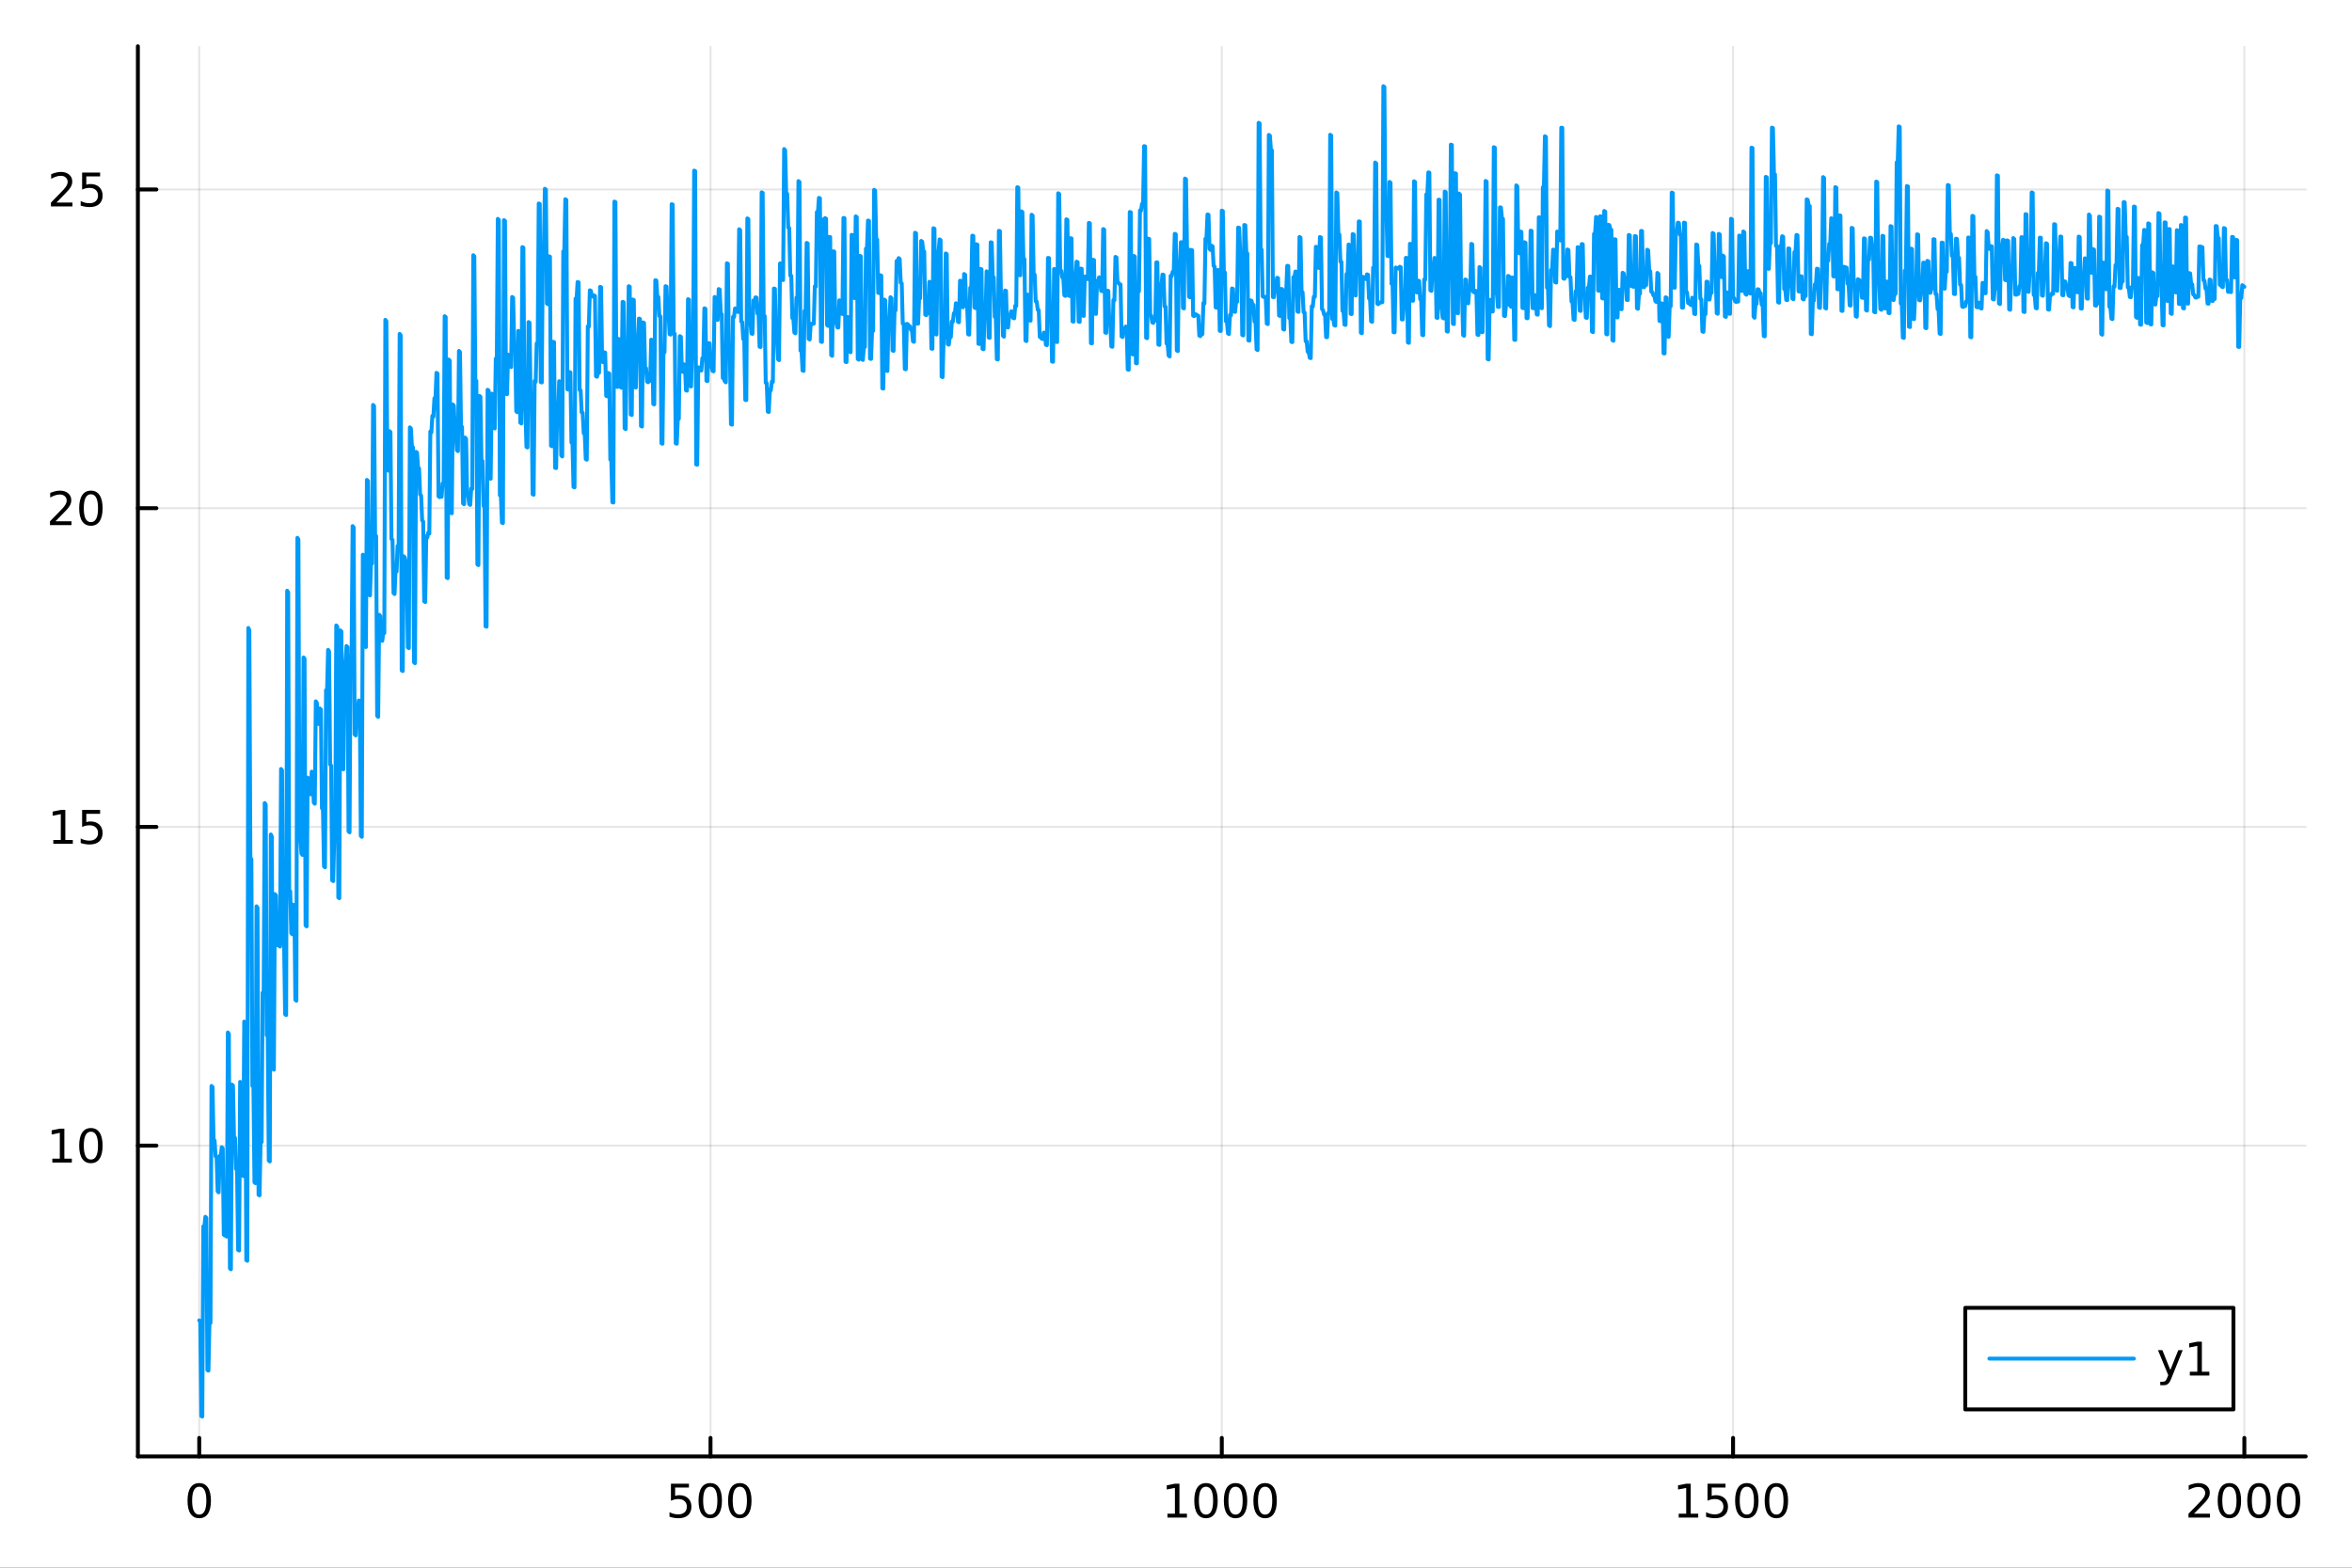 <?xml version="1.0" encoding="utf-8"?>
<svg xmlns="http://www.w3.org/2000/svg" xmlns:xlink="http://www.w3.org/1999/xlink" width="600" height="400" viewBox="0 0 2400 1600">
<rect x="0" y="0" width="2400" height="1600" fill="#333333" stroke="none"/>
<defs>
  <clipPath id="clip920">
    <rect x="0" y="0" width="2400" height="1600"/>
  </clipPath>
</defs>
<path clip-path="url(#clip920)" d="M0 1600 L2400 1600 L2400 0 L0 0  Z" fill="#ffffff" fill-rule="evenodd" fill-opacity="1"/>
<defs>
  <clipPath id="clip921">
    <rect x="480" y="0" width="1681" height="1600"/>
  </clipPath>
</defs>
<path clip-path="url(#clip920)" d="M140.696 1486.45 L2352.76 1486.45 L2352.76 47.244 L140.696 47.244  Z" fill="#ffffff" fill-rule="evenodd" fill-opacity="1"/>
<defs>
  <clipPath id="clip922">
    <rect x="140" y="47" width="2213" height="1440"/>
  </clipPath>
</defs>
<polyline clip-path="url(#clip922)" style="stroke:#000000; stroke-linecap:round; stroke-linejoin:round; stroke-width:2; stroke-opacity:0.1; fill:none" points="203.301,1486.45 203.301,47.244 "/>
<polyline clip-path="url(#clip922)" style="stroke:#000000; stroke-linecap:round; stroke-linejoin:round; stroke-width:2; stroke-opacity:0.1; fill:none" points="725.013,1486.45 725.013,47.244 "/>
<polyline clip-path="url(#clip922)" style="stroke:#000000; stroke-linecap:round; stroke-linejoin:round; stroke-width:2; stroke-opacity:0.1; fill:none" points="1246.73,1486.45 1246.73,47.244 "/>
<polyline clip-path="url(#clip922)" style="stroke:#000000; stroke-linecap:round; stroke-linejoin:round; stroke-width:2; stroke-opacity:0.1; fill:none" points="1768.44,1486.45 1768.44,47.244 "/>
<polyline clip-path="url(#clip922)" style="stroke:#000000; stroke-linecap:round; stroke-linejoin:round; stroke-width:2; stroke-opacity:0.1; fill:none" points="2290.15,1486.45 2290.15,47.244 "/>
<polyline clip-path="url(#clip920)" style="stroke:#000000; stroke-linecap:round; stroke-linejoin:round; stroke-width:4; stroke-opacity:1; fill:none" points="140.696,1486.45 2352.76,1486.45 "/>
<polyline clip-path="url(#clip920)" style="stroke:#000000; stroke-linecap:round; stroke-linejoin:round; stroke-width:4; stroke-opacity:1; fill:none" points="203.301,1486.45 203.301,1467.55 "/>
<polyline clip-path="url(#clip920)" style="stroke:#000000; stroke-linecap:round; stroke-linejoin:round; stroke-width:4; stroke-opacity:1; fill:none" points="725.013,1486.45 725.013,1467.55 "/>
<polyline clip-path="url(#clip920)" style="stroke:#000000; stroke-linecap:round; stroke-linejoin:round; stroke-width:4; stroke-opacity:1; fill:none" points="1246.73,1486.45 1246.73,1467.55 "/>
<polyline clip-path="url(#clip920)" style="stroke:#000000; stroke-linecap:round; stroke-linejoin:round; stroke-width:4; stroke-opacity:1; fill:none" points="1768.44,1486.45 1768.44,1467.55 "/>
<polyline clip-path="url(#clip920)" style="stroke:#000000; stroke-linecap:round; stroke-linejoin:round; stroke-width:4; stroke-opacity:1; fill:none" points="2290.15,1486.45 2290.15,1467.55 "/>
<path clip-path="url(#clip920)" d="M203.301 1517.37 Q199.69 1517.37 197.861 1520.93 Q196.056 1524.47 196.056 1531.6 Q196.056 1538.71 197.861 1542.27 Q199.69 1545.82 203.301 1545.82 Q206.935 1545.82 208.741 1542.27 Q210.57 1538.71 210.57 1531.6 Q210.57 1524.47 208.741 1520.93 Q206.935 1517.37 203.301 1517.37 M203.301 1513.66 Q209.111 1513.66 212.167 1518.27 Q215.245 1522.85 215.245 1531.6 Q215.245 1540.33 212.167 1544.94 Q209.111 1549.52 203.301 1549.52 Q197.491 1549.52 194.412 1544.94 Q191.357 1540.33 191.357 1531.6 Q191.357 1522.85 194.412 1518.27 Q197.491 1513.66 203.301 1513.66 Z" fill="#000000" fill-rule="nonzero" fill-opacity="1" /><path clip-path="url(#clip920)" d="M684.632 1514.29 L702.988 1514.29 L702.988 1518.22 L688.914 1518.22 L688.914 1526.7 Q689.933 1526.35 690.951 1526.19 Q691.97 1526 692.988 1526 Q698.775 1526 702.155 1529.17 Q705.534 1532.34 705.534 1537.76 Q705.534 1543.34 702.062 1546.44 Q698.59 1549.52 692.27 1549.52 Q690.095 1549.52 687.826 1549.15 Q685.581 1548.78 683.173 1548.04 L683.173 1543.34 Q685.257 1544.47 687.479 1545.03 Q689.701 1545.58 692.178 1545.58 Q696.183 1545.58 698.52 1543.48 Q700.858 1541.37 700.858 1537.76 Q700.858 1534.15 698.52 1532.04 Q696.183 1529.94 692.178 1529.94 Q690.303 1529.94 688.428 1530.35 Q686.576 1530.77 684.632 1531.65 L684.632 1514.29 Z" fill="#000000" fill-rule="nonzero" fill-opacity="1" /><path clip-path="url(#clip920)" d="M724.747 1517.37 Q721.136 1517.37 719.307 1520.93 Q717.502 1524.47 717.502 1531.6 Q717.502 1538.71 719.307 1542.27 Q721.136 1545.82 724.747 1545.82 Q728.381 1545.82 730.187 1542.27 Q732.016 1538.71 732.016 1531.6 Q732.016 1524.47 730.187 1520.93 Q728.381 1517.37 724.747 1517.37 M724.747 1513.66 Q730.557 1513.66 733.613 1518.27 Q736.692 1522.85 736.692 1531.6 Q736.692 1540.33 733.613 1544.94 Q730.557 1549.52 724.747 1549.52 Q718.937 1549.52 715.858 1544.94 Q712.803 1540.33 712.803 1531.6 Q712.803 1522.85 715.858 1518.27 Q718.937 1513.66 724.747 1513.66 Z" fill="#000000" fill-rule="nonzero" fill-opacity="1" /><path clip-path="url(#clip920)" d="M754.909 1517.37 Q751.298 1517.37 749.469 1520.93 Q747.664 1524.47 747.664 1531.6 Q747.664 1538.71 749.469 1542.27 Q751.298 1545.82 754.909 1545.82 Q758.543 1545.82 760.349 1542.27 Q762.178 1538.71 762.178 1531.6 Q762.178 1524.47 760.349 1520.93 Q758.543 1517.37 754.909 1517.37 M754.909 1513.66 Q760.719 1513.66 763.775 1518.27 Q766.853 1522.85 766.853 1531.6 Q766.853 1540.33 763.775 1544.94 Q760.719 1549.52 754.909 1549.52 Q749.099 1549.52 746.02 1544.94 Q742.965 1540.33 742.965 1531.6 Q742.965 1522.85 746.02 1518.27 Q749.099 1513.66 754.909 1513.66 Z" fill="#000000" fill-rule="nonzero" fill-opacity="1" /><path clip-path="url(#clip920)" d="M1191.25 1544.91 L1198.89 1544.91 L1198.89 1518.55 L1190.58 1520.21 L1190.58 1515.95 L1198.84 1514.29 L1203.52 1514.29 L1203.52 1544.91 L1211.16 1544.91 L1211.16 1548.85 L1191.25 1548.85 L1191.25 1544.91 Z" fill="#000000" fill-rule="nonzero" fill-opacity="1" /><path clip-path="url(#clip920)" d="M1230.6 1517.37 Q1226.99 1517.37 1225.16 1520.93 Q1223.36 1524.47 1223.36 1531.6 Q1223.36 1538.71 1225.16 1542.27 Q1226.99 1545.82 1230.6 1545.82 Q1234.24 1545.82 1236.04 1542.27 Q1237.87 1538.71 1237.87 1531.6 Q1237.87 1524.47 1236.04 1520.93 Q1234.24 1517.37 1230.6 1517.37 M1230.6 1513.66 Q1236.41 1513.66 1239.47 1518.27 Q1242.55 1522.85 1242.55 1531.6 Q1242.55 1540.33 1239.47 1544.94 Q1236.41 1549.52 1230.6 1549.52 Q1224.79 1549.52 1221.71 1544.94 Q1218.66 1540.33 1218.66 1531.6 Q1218.66 1522.85 1221.71 1518.27 Q1224.79 1513.66 1230.6 1513.66 Z" fill="#000000" fill-rule="nonzero" fill-opacity="1" /><path clip-path="url(#clip920)" d="M1260.77 1517.37 Q1257.15 1517.37 1255.33 1520.93 Q1253.52 1524.47 1253.52 1531.6 Q1253.52 1538.71 1255.33 1542.27 Q1257.15 1545.82 1260.77 1545.82 Q1264.4 1545.82 1266.2 1542.27 Q1268.03 1538.71 1268.03 1531.6 Q1268.03 1524.47 1266.2 1520.93 Q1264.4 1517.37 1260.77 1517.37 M1260.77 1513.66 Q1266.58 1513.66 1269.63 1518.27 Q1272.71 1522.85 1272.71 1531.6 Q1272.71 1540.33 1269.63 1544.94 Q1266.58 1549.52 1260.77 1549.52 Q1254.95 1549.52 1251.88 1544.94 Q1248.82 1540.33 1248.82 1531.6 Q1248.82 1522.85 1251.88 1518.27 Q1254.95 1513.66 1260.77 1513.66 Z" fill="#000000" fill-rule="nonzero" fill-opacity="1" /><path clip-path="url(#clip920)" d="M1290.93 1517.37 Q1287.32 1517.37 1285.49 1520.93 Q1283.68 1524.47 1283.68 1531.6 Q1283.68 1538.71 1285.49 1542.27 Q1287.32 1545.82 1290.93 1545.82 Q1294.56 1545.82 1296.37 1542.27 Q1298.2 1538.71 1298.2 1531.6 Q1298.2 1524.47 1296.37 1520.93 Q1294.56 1517.37 1290.93 1517.37 M1290.93 1513.66 Q1296.74 1513.66 1299.79 1518.27 Q1302.87 1522.85 1302.87 1531.6 Q1302.87 1540.33 1299.79 1544.94 Q1296.74 1549.52 1290.93 1549.52 Q1285.12 1549.52 1282.04 1544.94 Q1278.98 1540.33 1278.98 1531.6 Q1278.98 1522.85 1282.04 1518.27 Q1285.12 1513.66 1290.93 1513.66 Z" fill="#000000" fill-rule="nonzero" fill-opacity="1" /><path clip-path="url(#clip920)" d="M1712.96 1544.91 L1720.6 1544.91 L1720.6 1518.55 L1712.29 1520.21 L1712.29 1515.95 L1720.56 1514.29 L1725.23 1514.29 L1725.23 1544.91 L1732.87 1544.91 L1732.87 1548.85 L1712.96 1548.85 L1712.96 1544.91 Z" fill="#000000" fill-rule="nonzero" fill-opacity="1" /><path clip-path="url(#clip920)" d="M1742.36 1514.29 L1760.72 1514.29 L1760.72 1518.22 L1746.64 1518.22 L1746.64 1526.7 Q1747.66 1526.35 1748.68 1526.19 Q1749.7 1526 1750.72 1526 Q1756.51 1526 1759.88 1529.17 Q1763.26 1532.34 1763.26 1537.76 Q1763.26 1543.34 1759.79 1546.44 Q1756.32 1549.52 1750 1549.52 Q1747.82 1549.52 1745.56 1549.15 Q1743.31 1548.78 1740.9 1548.04 L1740.9 1543.34 Q1742.99 1544.47 1745.21 1545.03 Q1747.43 1545.58 1749.91 1545.58 Q1753.91 1545.58 1756.25 1543.48 Q1758.59 1541.37 1758.59 1537.76 Q1758.59 1534.15 1756.25 1532.04 Q1753.91 1529.94 1749.91 1529.94 Q1748.03 1529.94 1746.16 1530.35 Q1744.31 1530.77 1742.36 1531.65 L1742.36 1514.29 Z" fill="#000000" fill-rule="nonzero" fill-opacity="1" /><path clip-path="url(#clip920)" d="M1782.48 1517.37 Q1778.87 1517.37 1777.04 1520.93 Q1775.23 1524.47 1775.23 1531.6 Q1775.23 1538.71 1777.04 1542.27 Q1778.87 1545.82 1782.48 1545.82 Q1786.11 1545.82 1787.92 1542.27 Q1789.75 1538.71 1789.75 1531.6 Q1789.75 1524.47 1787.92 1520.93 Q1786.11 1517.37 1782.48 1517.37 M1782.48 1513.66 Q1788.29 1513.66 1791.34 1518.27 Q1794.42 1522.85 1794.42 1531.6 Q1794.42 1540.33 1791.34 1544.94 Q1788.29 1549.52 1782.48 1549.52 Q1776.67 1549.52 1773.59 1544.94 Q1770.53 1540.33 1770.53 1531.6 Q1770.53 1522.85 1773.59 1518.27 Q1776.67 1513.66 1782.48 1513.66 Z" fill="#000000" fill-rule="nonzero" fill-opacity="1" /><path clip-path="url(#clip920)" d="M1812.64 1517.37 Q1809.03 1517.37 1807.2 1520.93 Q1805.39 1524.47 1805.39 1531.6 Q1805.39 1538.71 1807.2 1542.27 Q1809.03 1545.82 1812.64 1545.82 Q1816.27 1545.82 1818.08 1542.27 Q1819.91 1538.71 1819.91 1531.6 Q1819.91 1524.47 1818.08 1520.93 Q1816.27 1517.37 1812.64 1517.37 M1812.64 1513.66 Q1818.45 1513.66 1821.5 1518.27 Q1824.58 1522.85 1824.58 1531.6 Q1824.58 1540.33 1821.5 1544.94 Q1818.45 1549.52 1812.64 1549.52 Q1806.83 1549.52 1803.75 1544.94 Q1800.69 1540.33 1800.69 1531.6 Q1800.69 1522.85 1803.75 1518.27 Q1806.83 1513.66 1812.64 1513.66 Z" fill="#000000" fill-rule="nonzero" fill-opacity="1" /><path clip-path="url(#clip920)" d="M2238.76 1544.91 L2255.08 1544.91 L2255.08 1548.85 L2233.14 1548.85 L2233.14 1544.91 Q2235.8 1542.16 2240.38 1537.53 Q2244.99 1532.88 2246.17 1531.53 Q2248.41 1529.01 2249.29 1527.27 Q2250.2 1525.51 2250.2 1523.82 Q2250.2 1521.07 2248.25 1519.33 Q2246.33 1517.6 2243.23 1517.6 Q2241.03 1517.6 2238.58 1518.36 Q2236.15 1519.13 2233.37 1520.68 L2233.37 1515.95 Q2236.19 1514.82 2238.65 1514.24 Q2241.1 1513.66 2243.14 1513.66 Q2248.51 1513.66 2251.7 1516.35 Q2254.9 1519.03 2254.9 1523.52 Q2254.9 1525.65 2254.09 1527.57 Q2253.3 1529.47 2251.19 1532.07 Q2250.61 1532.74 2247.51 1535.95 Q2244.41 1539.15 2238.76 1544.91 Z" fill="#000000" fill-rule="nonzero" fill-opacity="1" /><path clip-path="url(#clip920)" d="M2274.9 1517.37 Q2271.28 1517.37 2269.46 1520.93 Q2267.65 1524.47 2267.65 1531.6 Q2267.65 1538.71 2269.46 1542.27 Q2271.28 1545.82 2274.9 1545.82 Q2278.53 1545.82 2280.34 1542.27 Q2282.16 1538.71 2282.16 1531.6 Q2282.16 1524.47 2280.34 1520.93 Q2278.53 1517.37 2274.9 1517.37 M2274.9 1513.66 Q2280.71 1513.66 2283.76 1518.27 Q2286.84 1522.85 2286.84 1531.6 Q2286.84 1540.33 2283.76 1544.94 Q2280.71 1549.52 2274.9 1549.52 Q2269.09 1549.52 2266.01 1544.94 Q2262.95 1540.33 2262.95 1531.6 Q2262.95 1522.85 2266.01 1518.27 Q2269.09 1513.66 2274.9 1513.66 Z" fill="#000000" fill-rule="nonzero" fill-opacity="1" /><path clip-path="url(#clip920)" d="M2305.06 1517.37 Q2301.45 1517.37 2299.62 1520.93 Q2297.81 1524.47 2297.81 1531.6 Q2297.81 1538.71 2299.62 1542.27 Q2301.45 1545.82 2305.06 1545.82 Q2308.69 1545.82 2310.5 1542.27 Q2312.33 1538.71 2312.33 1531.6 Q2312.33 1524.47 2310.5 1520.93 Q2308.69 1517.37 2305.06 1517.37 M2305.06 1513.66 Q2310.87 1513.66 2313.92 1518.27 Q2317 1522.85 2317 1531.6 Q2317 1540.33 2313.92 1544.94 Q2310.87 1549.52 2305.06 1549.52 Q2299.25 1549.52 2296.17 1544.94 Q2293.11 1540.33 2293.11 1531.6 Q2293.11 1522.85 2296.17 1518.27 Q2299.25 1513.66 2305.06 1513.66 Z" fill="#000000" fill-rule="nonzero" fill-opacity="1" /><path clip-path="url(#clip920)" d="M2335.22 1517.37 Q2331.61 1517.37 2329.78 1520.93 Q2327.97 1524.47 2327.97 1531.6 Q2327.97 1538.71 2329.78 1542.27 Q2331.61 1545.82 2335.22 1545.82 Q2338.85 1545.82 2340.66 1542.27 Q2342.49 1538.71 2342.49 1531.6 Q2342.49 1524.47 2340.66 1520.93 Q2338.85 1517.37 2335.22 1517.37 M2335.22 1513.66 Q2341.03 1513.66 2344.09 1518.27 Q2347.16 1522.85 2347.16 1531.6 Q2347.16 1540.33 2344.09 1544.94 Q2341.03 1549.52 2335.22 1549.52 Q2329.41 1549.52 2326.33 1544.94 Q2323.28 1540.33 2323.28 1531.6 Q2323.28 1522.85 2326.33 1518.27 Q2329.41 1513.66 2335.22 1513.66 Z" fill="#000000" fill-rule="nonzero" fill-opacity="1" /><polyline clip-path="url(#clip922)" style="stroke:#000000; stroke-linecap:round; stroke-linejoin:round; stroke-width:2; stroke-opacity:0.1; fill:none" points="140.696,1169.21 2352.76,1169.21 "/>
<polyline clip-path="url(#clip922)" style="stroke:#000000; stroke-linecap:round; stroke-linejoin:round; stroke-width:2; stroke-opacity:0.1; fill:none" points="140.696,843.933 2352.76,843.933 "/>
<polyline clip-path="url(#clip922)" style="stroke:#000000; stroke-linecap:round; stroke-linejoin:round; stroke-width:2; stroke-opacity:0.1; fill:none" points="140.696,518.66 2352.76,518.66 "/>
<polyline clip-path="url(#clip922)" style="stroke:#000000; stroke-linecap:round; stroke-linejoin:round; stroke-width:2; stroke-opacity:0.1; fill:none" points="140.696,193.387 2352.76,193.387 "/>
<polyline clip-path="url(#clip920)" style="stroke:#000000; stroke-linecap:round; stroke-linejoin:round; stroke-width:4; stroke-opacity:1; fill:none" points="140.696,1486.45 140.696,47.244 "/>
<polyline clip-path="url(#clip920)" style="stroke:#000000; stroke-linecap:round; stroke-linejoin:round; stroke-width:4; stroke-opacity:1; fill:none" points="140.696,1169.21 159.593,1169.21 "/>
<polyline clip-path="url(#clip920)" style="stroke:#000000; stroke-linecap:round; stroke-linejoin:round; stroke-width:4; stroke-opacity:1; fill:none" points="140.696,843.933 159.593,843.933 "/>
<polyline clip-path="url(#clip920)" style="stroke:#000000; stroke-linecap:round; stroke-linejoin:round; stroke-width:4; stroke-opacity:1; fill:none" points="140.696,518.66 159.593,518.66 "/>
<polyline clip-path="url(#clip920)" style="stroke:#000000; stroke-linecap:round; stroke-linejoin:round; stroke-width:4; stroke-opacity:1; fill:none" points="140.696,193.387 159.593,193.387 "/>
<path clip-path="url(#clip920)" d="M53.4 1182.55 L61.038 1182.55 L61.038 1156.18 L52.728 1157.85 L52.728 1153.59 L60.992 1151.93 L65.668 1151.93 L65.668 1182.55 L73.307 1182.55 L73.307 1186.49 L53.4 1186.49 L53.4 1182.55 Z" fill="#000000" fill-rule="nonzero" fill-opacity="1" /><path clip-path="url(#clip920)" d="M92.751 1155 Q89.14 1155 87.311 1158.57 Q85.506 1162.11 85.506 1169.24 Q85.506 1176.35 87.311 1179.91 Q89.14 1183.45 92.751 1183.45 Q96.385 1183.45 98.191 1179.91 Q100.02 1176.35 100.02 1169.24 Q100.02 1162.11 98.191 1158.57 Q96.385 1155 92.751 1155 M92.751 1151.3 Q98.561 1151.3 101.617 1155.91 Q104.696 1160.49 104.696 1169.24 Q104.696 1177.97 101.617 1182.57 Q98.561 1187.16 92.751 1187.16 Q86.941 1187.16 83.862 1182.57 Q80.807 1177.97 80.807 1169.24 Q80.807 1160.49 83.862 1155.91 Q86.941 1151.3 92.751 1151.3 Z" fill="#000000" fill-rule="nonzero" fill-opacity="1" /><path clip-path="url(#clip920)" d="M54.395 857.278 L62.034 857.278 L62.034 830.912 L53.724 832.579 L53.724 828.32 L61.987 826.653 L66.663 826.653 L66.663 857.278 L74.302 857.278 L74.302 861.213 L54.395 861.213 L54.395 857.278 Z" fill="#000000" fill-rule="nonzero" fill-opacity="1" /><path clip-path="url(#clip920)" d="M83.793 826.653 L102.149 826.653 L102.149 830.588 L88.075 830.588 L88.075 839.06 Q89.094 838.713 90.112 838.551 Q91.131 838.366 92.149 838.366 Q97.936 838.366 101.316 841.537 Q104.696 844.708 104.696 850.125 Q104.696 855.704 101.223 858.806 Q97.751 861.884 91.432 861.884 Q89.256 861.884 86.987 861.514 Q84.742 861.143 82.335 860.403 L82.335 855.704 Q84.418 856.838 86.64 857.394 Q88.862 857.949 91.339 857.949 Q95.344 857.949 97.682 855.843 Q100.02 853.736 100.02 850.125 Q100.02 846.514 97.682 844.407 Q95.344 842.301 91.339 842.301 Q89.464 842.301 87.589 842.718 Q85.737 843.134 83.793 844.014 L83.793 826.653 Z" fill="#000000" fill-rule="nonzero" fill-opacity="1" /><path clip-path="url(#clip920)" d="M56.617 532.005 L72.936 532.005 L72.936 535.94 L50.992 535.94 L50.992 532.005 Q53.654 529.25 58.237 524.621 Q62.844 519.968 64.025 518.625 Q66.27 516.102 67.149 514.366 Q68.052 512.607 68.052 510.917 Q68.052 508.162 66.108 506.426 Q64.186 504.69 61.085 504.69 Q58.886 504.69 56.432 505.454 Q54.001 506.218 51.224 507.769 L51.224 503.047 Q54.048 501.913 56.501 501.334 Q58.955 500.755 60.992 500.755 Q66.362 500.755 69.557 503.44 Q72.751 506.125 72.751 510.616 Q72.751 512.746 71.941 514.667 Q71.154 516.565 69.048 519.158 Q68.469 519.829 65.367 523.047 Q62.265 526.241 56.617 532.005 Z" fill="#000000" fill-rule="nonzero" fill-opacity="1" /><path clip-path="url(#clip920)" d="M92.751 504.459 Q89.14 504.459 87.311 508.024 Q85.506 511.565 85.506 518.695 Q85.506 525.801 87.311 529.366 Q89.14 532.908 92.751 532.908 Q96.385 532.908 98.191 529.366 Q100.02 525.801 100.02 518.695 Q100.02 511.565 98.191 508.024 Q96.385 504.459 92.751 504.459 M92.751 500.755 Q98.561 500.755 101.617 505.362 Q104.696 509.945 104.696 518.695 Q104.696 527.422 101.617 532.028 Q98.561 536.611 92.751 536.611 Q86.941 536.611 83.862 532.028 Q80.807 527.422 80.807 518.695 Q80.807 509.945 83.862 505.362 Q86.941 500.755 92.751 500.755 Z" fill="#000000" fill-rule="nonzero" fill-opacity="1" /><path clip-path="url(#clip920)" d="M57.612 206.732 L73.932 206.732 L73.932 210.667 L51.987 210.667 L51.987 206.732 Q54.65 203.978 59.233 199.348 Q63.839 194.695 65.02 193.353 Q67.265 190.829 68.145 189.093 Q69.048 187.334 69.048 185.644 Q69.048 182.89 67.103 181.154 Q65.182 179.417 62.08 179.417 Q59.881 179.417 57.427 180.181 Q54.997 180.945 52.219 182.496 L52.219 177.774 Q55.043 176.64 57.497 176.061 Q59.95 175.482 61.987 175.482 Q67.358 175.482 70.552 178.168 Q73.747 180.853 73.747 185.343 Q73.747 187.473 72.936 189.394 Q72.149 191.292 70.043 193.885 Q69.464 194.556 66.362 197.774 Q63.261 200.968 57.612 206.732 Z" fill="#000000" fill-rule="nonzero" fill-opacity="1" /><path clip-path="url(#clip920)" d="M83.793 176.107 L102.149 176.107 L102.149 180.042 L88.075 180.042 L88.075 188.515 Q89.094 188.167 90.112 188.005 Q91.131 187.82 92.149 187.82 Q97.936 187.82 101.316 190.992 Q104.696 194.163 104.696 199.579 Q104.696 205.158 101.223 208.26 Q97.751 211.339 91.432 211.339 Q89.256 211.339 86.987 210.968 Q84.742 210.598 82.335 209.857 L82.335 205.158 Q84.418 206.292 86.64 206.848 Q88.862 207.403 91.339 207.403 Q95.344 207.403 97.682 205.297 Q100.02 203.191 100.02 199.579 Q100.02 195.968 97.682 193.862 Q95.344 191.755 91.339 191.755 Q89.464 191.755 87.589 192.172 Q85.737 192.589 83.793 193.468 L83.793 176.107 Z" fill="#000000" fill-rule="nonzero" fill-opacity="1" /><polyline clip-path="url(#clip922)" style="stroke:#009af9; stroke-linecap:round; stroke-linejoin:round; stroke-width:4; stroke-opacity:1; fill:none" points="203.301,1347.63 204.344,1348.19 205.388,1445.22 206.431,1445.72 207.475,1251.57 208.518,1252.66 209.562,1241.89 210.605,1243 211.648,1398.37 212.692,1398.85 213.735,1349.48 214.779,1350.29 215.822,1108.36 216.866,1109.48 217.909,1162.97 218.952,1164.02 219.996,1180.09 221.039,1181.07 222.083,1215.8 223.126,1216.9 224.17,1179.66 225.213,1180.88 226.256,1170.85 227.3,1171.94 228.343,1260.13 229.387,1260.93 230.43,1261.23 231.473,1262.09 232.517,1053.76 233.56,1055.29 234.604,1294.53 235.647,1295.43 236.691,1106.97 237.734,1107.99 238.777,1160.32 239.821,1161.44 240.864,1193.04 241.908,1193.8 242.951,1275.7 243.995,1276.28 245.038,1104.2 246.081,1105.47 247.125,1199.36 248.168,1200.32 249.212,1042.65 250.255,1043.63 251.299,1286.11 252.342,1286.79 253.385,640.916 254.429,643.019 255.472,875.111 256.516,876.997 257.559,1108.31 258.603,1109.2 259.646,1206.63 260.689,1207.6 261.733,925.025 262.776,926.399 263.82,1219.38 264.863,1219.98 265.907,1164.83 266.95,1165.63 267.993,1013.14 269.037,1014.38 270.08,819.609 271.124,821.129 272.167,1056.54 273.21,1057.4 274.254,1184.45 275.297,1185.37 276.341,851.677 277.384,853.862 278.428,1090.47 279.471,1091.7 280.514,912.587 281.558,913.86 282.601,963.78 283.645,964.938 284.688,965.176 285.732,966.111 286.775,784.838 287.818,786.248 288.862,962.781 289.905,963.812 290.949,1035.2 291.992,1035.95 293.036,602.91 294.079,604.765 295.122,908.472 296.166,909.697 297.209,952.368 298.253,953.448 299.296,923.313 300.34,924.524 301.383,1020.33 302.426,1021.31 303.47,548.926 304.513,550.534 305.557,854.141 306.6,855.722 307.643,871.231 308.687,872.55 309.73,671.001 310.774,672.395 311.817,944.472 312.861,945.48 313.904,793.688 314.947,795.144 315.991,809.418 317.034,810.744 318.078,787.556 319.121,789.292 320.165,819.038 321.208,820.274 322.251,715.811 323.295,717.343 324.338,737.27 325.382,739.034 326.425,723.095 327.469,724.162 328.512,824.882 329.555,826.22 330.599,884.116 331.642,885.16 332.686,704.373 333.729,705.609 334.773,663.296 335.816,664.845 336.859,780.29 337.903,781.306 338.946,898.406 339.99,899.295 341.033,856.803 342.077,857.714 343.12,638.374 344.163,639.594 345.207,915.986 346.25,916.715 347.294,643.434 348.337,644.545 349.38,784.37 350.424,785.171 351.467,675.413 352.511,676.674 353.554,659.366 354.598,660.497 355.641,848.372 356.684,849.452 357.728,669.254 358.771,670.584 359.815,536.946 360.858,538.185 361.902,749.505 362.945,750.583 363.988,724.921 365.032,726.135 366.075,714.908 367.119,716.275 368.162,853.054 369.206,854.054 370.249,566.116 371.292,567.66 372.336,659.537 373.379,660.367 374.423,489.8 375.466,490.847 376.51,606.64 377.553,607.697 378.596,573.96 379.64,575.135 380.683,413.284 381.727,414.396 382.77,546.271 383.813,547.112 384.857,730.554 385.9,731.63 386.944,627.489 387.987,628.708 389.031,653.488 390.074,654.054 391.117,644.951 392.161,646.129 393.204,326.43 394.248,327.736 395.291,479.329 396.335,480.376 397.378,440.058 398.421,440.953 399.465,550.105 400.508,550.991 401.552,605.249 402.595,606.276 403.639,582.264 404.682,583.312 405.725,557.172 406.769,558.065 407.812,340.796 408.856,342.127 409.899,684.23 410.943,684.904 411.986,567.759 413.029,568.924 414.073,574.116 415.116,575.279 416.16,660.71 417.203,661.494 418.247,436.173 419.29,437.317 420.333,455.521 421.377,456.508 422.42,675.839 423.464,676.847 424.507,461.165 425.55,461.912 426.594,477.142 427.637,478.12 428.681,504.592 429.724,505.808 430.768,531.088 431.811,532.275 432.854,613.672 433.898,614.438 434.941,547.425 435.985,548.593 437.028,543.542 438.072,544.586 439.115,440.344 440.158,441.488 441.202,424.429 442.245,425.249 443.289,406.455 444.332,407.447 445.376,380.54 446.419,381.295 447.462,506.519 448.506,507.384 449.549,505.823 450.593,507.067 451.636,493.367 452.68,494.009 453.723,322.735 454.766,323.558 455.81,589.502 456.853,590.065 457.897,366.888 458.94,368.161 459.984,523.251 461.027,523.863 462.07,412.826 463.114,414.001 464.157,441.416 465.201,442.636 466.244,459.559 467.287,460.423 468.331,358.161 469.374,359.401 470.418,435.199 471.461,435.722 472.505,513.798 473.548,514.611 474.591,446.596 475.635,448.009 476.678,505.432 477.722,506.142 478.765,514.453 479.809,515.311 480.852,498.639 481.895,499.017 482.939,260.452 483.982,261.635 485.026,387.974 486.069,388.788 487.113,575.985 488.156,576.792 489.199,404.061 490.243,404.905 491.286,469.714 492.33,470.507 493.373,516.312 494.417,517.087 495.46,639.277 496.503,639.639 497.547,397.837 498.59,398.596 499.634,487.912 500.677,488.621 501.72,401.783 502.764,402.392 503.807,436.701 504.851,437.24 505.894,366.028 506.938,367.176 507.981,223.381 509.024,224.553 510.068,505.408 511.111,506.086 512.155,533.436 513.198,533.831 514.242,224.701 515.285,225.454 516.328,401.892 517.372,402.343 518.415,361.992 519.459,362.494 520.502,374.04 521.546,374.656 522.589,303.107 523.632,303.895 524.676,352.083 525.719,353.454 526.763,419.646 527.806,420.734 528.85,337.682 529.893,338.674 530.936,431.341 531.98,432.206 533.023,252.182 534.067,252.809 535.11,417.581 536.154,418.34 537.197,456.108 538.24,456.697 539.284,328.708 540.327,329.377 541.371,402.027 542.414,402.59 543.457,504.408 544.501,504.932 545.544,388.773 546.588,389.699 547.631,350.415 548.675,350.751 549.718,207.695 550.761,208.154 551.805,389.962 552.848,390.353 553.892,253.025 554.935,253.605 555.979,192.67 557.022,193.521 558.065,309.836 559.109,310.46 560.152,261.559 561.196,262.063 562.239,454.92 563.283,455.461 564.326,348.852 565.369,349.172 566.413,477.457 567.456,477.7 568.5,421.219 569.543,421.489 570.587,389.084 571.63,389.983 572.673,464.729 573.717,465.868 574.76,256.527 575.804,257.134 576.847,203.33 577.89,204.013 578.934,397.304 579.977,397.659 581.021,379.74 582.064,380.131 583.108,451.63 584.151,452.189 585.194,496.951 586.238,497.412 587.281,304.795 588.325,305.418 589.368,287.802 590.412,288.128 591.455,398.086 592.498,398.491 593.542,420.803 594.585,421.244 595.629,442.245 596.672,442.949 597.716,468.536 598.759,469.147 599.802,333.069 600.846,333.528 601.889,296.275 602.933,296.778 603.976,302.045 605.02,302.738 606.063,301.508 607.106,301.996 608.15,383.996 609.193,384.513 610.237,380.125 611.28,380.502 612.324,292.757 613.367,293.141 614.41,369.156 615.454,369.691 616.497,359.538 617.541,359.904 618.584,404.026 619.627,404.47 620.671,380.655 621.714,381.298 622.758,469.048 623.801,469.419 624.845,512.57 625.888,512.894 626.931,205.75 627.975,206.241 629.018,394.633 630.062,394.939 631.105,345.884 632.149,346.562 633.192,394.974 634.235,395.731 635.279,308.109 636.322,308.415 637.366,437.102 638.409,437.954 639.453,357.194 640.496,357.912 641.539,292.114 642.583,292.629 643.626,423.101 644.67,423.534 645.713,305.694 646.757,306.244 647.8,395.167 648.843,395.488 649.887,346.932 650.93,347.755 651.974,325.134 653.017,325.545 654.06,434.744 655.104,435.333 656.147,329.067 657.191,329.62 658.234,375.509 659.278,375.836 660.321,389.558 661.364,390.124 662.408,388.323 663.451,388.588 664.495,346.679 665.538,347.61 666.582,412.324 667.625,412.719 668.668,286.009 669.712,286.273 670.755,302.609 671.799,303.156 672.842,322.544 673.886,322.925 674.929,452.392 675.972,452.885 677.016,359.415 678.059,359.623 679.103,292.116 680.146,292.485 681.19,319.584 682.233,319.872 683.276,341.108 684.32,341.505 685.363,208.415 686.407,208.816 687.45,340.484 688.494,340.708 689.537,452.467 690.58,452.814 691.624,426.966 692.667,427.384 693.711,343.106 694.754,343.698 695.797,379.053 696.841,379.546 697.884,371.816 698.928,372.45 699.971,398.323 701.015,398.705 702.058,305.339 703.101,305.809 704.145,393.75 705.188,394.512 706.232,357.526 707.275,357.735 708.319,174.159 709.362,174.619 710.405,474.015 711.449,474.313 712.492,374.886 713.536,375.938 714.579,377.697 715.623,378.211 716.666,365.492 717.709,366.044 718.753,314.717 719.796,315.124 720.84,388.578 721.883,388.908 722.927,350.173 723.97,350.463 725.013,373.28 726.057,373.713 727.1,378.569 728.144,378.989 729.187,303.097 730.23,303.744 731.274,326.071 732.317,326.503 733.361,295.035 734.404,295.511 735.448,320.094 736.491,320.678 737.534,385.728 738.578,386.323 739.621,389.325 740.665,390.198 741.708,268.744 742.752,269.144 743.795,360.938 744.838,361.466 745.882,432.996 746.925,433.416 747.969,323.303 749.012,323.651 750.056,314.798 751.099,315.044 752.142,317.649 753.186,318.443 754.229,233.983 755.273,234.859 756.316,328.123 757.36,328.679 758.403,345.994 759.446,346.453 760.49,408.169 761.533,408.337 762.577,222.918 763.62,223.599 764.664,328.193 765.707,328.731 766.75,340.275 767.794,340.757 768.837,306.659 769.881,307.087 770.924,303.48 771.967,303.784 773.011,319.995 774.054,320.565 775.098,353.89 776.141,354.12 777.185,196.321 778.228,196.817 779.271,322.255 780.315,322.616 781.358,390.676 782.402,390.976 783.445,420.146 784.489,420.474 785.532,397.524 786.575,398.365 787.619,389.295 788.662,389.797 789.706,294.458 790.749,294.78 791.793,345.368 792.836,345.674 793.879,366.602 794.923,367.571 795.966,268.848 797.01,269.124 798.053,285.439 799.097,285.855 800.14,152.099 801.183,153.406 802.227,197.621 803.27,197.851 804.314,232.283 805.357,232.853 806.401,281.268 807.444,281.521 808.487,324.594 809.531,324.89 810.574,339.371 811.618,340.177 812.661,303.769 813.704,304.657 814.748,184.839 815.791,185.73 816.835,357.825 817.878,357.952 818.922,378.172 819.965,378.533 821.008,317.278 822.052,318.015 823.095,247.928 824.139,248.433 825.182,345.854 826.226,346.506 827.269,330.402 828.312,331.084 829.356,330.119 830.399,330.339 831.443,292.198 832.486,292.523 833.53,216.481 834.573,217.083 835.616,201.969 836.66,202.391 837.703,348.668 838.747,349.026 839.79,224.037 840.834,224.323 841.877,222.648 842.92,223.231 843.964,331.768 845.007,332.601 846.051,241.754 847.094,241.921 848.137,362.377 849.181,363.145 850.224,256.511 851.268,256.751 852.311,329.051 853.355,329.433 854.398,334.118 855.441,334.31 856.485,306.513 857.528,306.932 858.572,320.063 859.615,320.455 860.659,222.425 861.702,222.667 862.745,369.273 863.789,369.555 864.832,323.566 865.876,323.866 866.919,358.878 867.963,359.471 869.006,239.665 870.049,239.952 871.093,303.789 872.136,304.229 873.18,220.861 874.223,221.561 875.267,366.399 876.31,367.06 877.353,261.165 878.397,261.53 879.44,366.449 880.484,367.341 881.527,353.626 882.571,354.148 883.614,253.752 884.657,254.186 885.701,225.077 886.744,225.413 887.788,366.046 888.831,366.315 889.874,337.528 890.918,337.815 891.961,193.73 893.005,194.634 894.048,243.536 895.092,244.45 896.135,298.925 897.178,299.077 898.222,280.884 899.265,281.307 900.309,396.266 901.352,396.584 902.396,305.742 903.439,306.751 904.482,378.229 905.526,378.654 906.569,325.936 907.613,326.374 908.656,303.359 909.7,304.362 910.743,357.739 911.786,358.139 912.83,316.358 913.873,316.773 914.917,266.367 915.96,267.615 917.004,263.444 918.047,264.316 919.09,288.507 920.134,289.277 921.177,330.271 922.221,330.454 923.264,376.549 924.307,376.899 925.351,330.552 926.394,330.959 927.438,332.694 928.481,333.042 929.525,336.662 930.568,336.946 931.611,348.375 932.655,348.859 933.698,237.555 934.742,238.102 935.785,330.215 936.829,330.402 937.872,304.399 938.915,304.544 939.959,245.88 941.002,246.639 942.046,255.928 943.089,256.688 944.133,321.14 945.176,321.666 946.219,319.145 947.263,319.589 948.306,287.598 949.35,288.352 950.393,355.753 951.437,355.946 952.48,232.929 953.523,233.457 954.567,340.859 955.61,341.434 956.654,257.425 957.697,257.72 958.741,244.329 959.784,245.049 960.827,384.446 961.871,384.873 962.914,343.88 963.958,344.595 965.001,258.685 966.044,259.313 967.088,351.161 968.131,351.768 969.175,343.585 970.218,344.048 971.262,328.164 972.305,328.373 973.348,319.714 974.392,319.902 975.435,309.479 976.479,310.179 977.522,328.458 978.566,328.878 979.609,286.501 980.652,286.823 981.696,313.215 982.739,313.607 983.783,279.646 984.826,280.395 985.87,311.841 986.913,312.183 987.956,341.198 989,341.521 990.043,293.72 991.087,294.196 992.13,240.517 993.174,240.787 994.217,313.701 995.26,314.447 996.304,249.269 997.347,249.754 998.391,350.857 999.434,351.099 1000.48,274.452 1001.52,274.865 1002.56,356.032 1003.61,356.432 1004.65,321.624 1005.69,321.923 1006.74,276.942 1007.78,277.807 1008.82,344.465 1009.87,344.847 1010.91,247.268 1011.96,247.555 1013,282.837 1014.04,283.043 1015.09,323.4 1016.13,323.782 1017.17,366.575 1018.22,366.883 1019.26,235.557 1020.3,235.891 1021.35,300.702 1022.39,301.43 1023.43,342.723 1024.48,343.59 1025.52,296.548 1026.56,296.893 1027.61,333.898 1028.65,334.248 1029.69,322.412 1030.74,322.963 1031.78,317.691 1032.82,318.269 1033.87,324.574 1034.91,324.868 1035.95,312.087 1037,312.3 1038.04,191.112 1039.08,191.531 1040.13,280.707 1041.17,280.989 1042.21,215.705 1043.26,216.399 1044.3,264.258 1045.34,264.457 1046.39,347.6 1047.43,348.126 1048.48,300.665 1049.52,301.166 1050.56,326.866 1051.61,327.293 1052.65,219.181 1053.69,220.04 1054.74,280.15 1055.78,280.322 1056.82,307.411 1057.87,307.779 1058.91,316.115 1059.95,316.647 1061,343.821 1062.04,344.376 1063.08,345.73 1064.13,346.037 1065.17,339.445 1066.21,339.843 1067.26,351.858 1068.3,352.235 1069.34,263.245 1070.39,263.376 1071.43,323.42 1072.47,324.011 1073.52,368.999 1074.56,369.232 1075.6,274.515 1076.65,274.94 1077.69,348.764 1078.73,349.13 1079.78,197.262 1080.82,198.027 1081.86,275.919 1082.91,276.356 1083.95,283.122 1084.99,283.652 1086.04,301.305 1087.08,302.02 1088.13,223.838 1089.17,224.338 1090.21,301.353 1091.26,302.067 1092.3,243.109 1093.34,243.307 1094.39,327.987 1095.43,328.253 1096.47,281.922 1097.52,282.267 1098.56,267.095 1099.6,267.555 1100.65,328.256 1101.69,328.542 1102.73,274.139 1103.78,274.325 1104.82,322.084 1105.86,322.438 1106.91,282.228 1107.95,282.513 1108.99,284.642 1110.04,284.874 1111.08,227.474 1112.12,227.853 1113.17,350.232 1114.21,350.465 1115.25,265.126 1116.3,265.396 1117.34,320.012 1118.38,320.373 1119.43,287.073 1120.47,287.325 1121.51,283.032 1122.56,283.609 1123.6,296.84 1124.65,297.134 1125.69,233.791 1126.73,234.352 1127.78,339.365 1128.82,339.74 1129.86,296.619 1130.91,296.887 1131.95,330.391 1132.99,330.752 1134.04,353.623 1135.08,353.9 1136.12,306.207 1137.17,306.513 1138.21,262.186 1139.25,262.757 1140.3,288.353 1141.34,288.589 1142.38,290.169 1143.43,290.376 1144.47,343.389 1145.51,343.993 1146.56,335.658 1147.6,336.032 1148.64,333.268 1149.69,334.109 1150.73,377.069 1151.77,377.419 1152.82,216.385 1153.86,216.642 1154.9,361.342 1155.95,361.712 1156.99,261.2 1158.03,261.819 1159.08,370.644 1160.12,370.857 1161.16,296.777 1162.21,297.297 1163.25,214.677 1164.3,215.123 1165.34,208.077 1166.38,208.963 1167.43,149.19 1168.47,149.418 1169.51,344.716 1170.56,345.137 1171.6,243.49 1172.64,243.922 1173.69,321.459 1174.73,322.06 1175.77,329.073 1176.82,329.58 1177.86,326.662 1178.9,327.084 1179.95,267.726 1180.99,267.87 1182.03,351.692 1183.08,352.001 1184.12,290.506 1185.16,290.908 1186.21,280.213 1187.25,280.48 1188.29,312.668 1189.34,313.01 1190.38,350.628 1191.42,351.009 1192.47,362.891 1193.51,363.815 1194.55,281.473 1195.6,281.857 1196.64,277.342 1197.68,277.762 1198.73,238.63 1199.77,239.089 1200.82,357.688 1201.86,358.315 1202.9,267.048 1203.95,267.375 1204.99,247.194 1206.03,247.288 1207.08,314.342 1208.12,314.748 1209.16,182.254 1210.21,182.979 1211.25,253.898 1212.29,254.19 1213.34,302.986 1214.38,303.443 1215.42,255.049 1216.47,255.423 1217.51,322.153 1218.55,322.61 1219.6,320.667 1220.64,320.983 1221.68,321.876 1222.73,322.31 1223.77,342.473 1224.81,343.084 1225.86,340.705 1226.9,341.087 1227.94,309.236 1228.99,309.828 1230.03,243.625 1231.07,243.904 1232.12,218.89 1233.16,219.181 1234.2,254.029 1235.25,255.135 1236.29,250.747 1237.33,251.341 1238.38,271.4 1239.42,271.977 1240.47,313.707 1241.51,314.134 1242.55,275.549 1243.6,275.722 1244.64,337.616 1245.68,337.81 1246.73,214.973 1247.77,215.416 1248.81,277.388 1249.86,278.039 1250.9,327.795 1251.94,328.097 1252.99,340.256 1254.03,340.924 1255.07,321.38 1256.12,321.795 1257.16,294.396 1258.2,294.828 1259.25,317.826 1260.29,318.356 1261.33,307.784 1262.38,307.937 1263.42,232.258 1264.46,232.538 1265.51,258.269 1266.55,258.688 1267.59,341.935 1268.64,342.308 1269.68,229.62 1270.72,229.887 1271.77,258.373 1272.81,258.665 1273.85,347.456 1274.9,347.661 1275.94,306.568 1276.99,306.865 1278.03,310.663 1279.07,311.129 1280.12,328.171 1281.16,328.292 1282.2,356.544 1283.25,357.297 1284.29,125.367 1285.33,125.928 1286.38,254.43 1287.42,254.879 1288.46,302.474 1289.51,303.061 1290.55,302.908 1291.59,303.344 1292.64,330.296 1293.68,330.774 1294.72,137.7 1295.77,138.399 1296.81,152.418 1297.85,153.441 1298.9,303.113 1299.94,303.322 1300.98,293.667 1302.03,294.063 1303.07,283.502 1304.11,283.815 1305.16,322.047 1306.2,322.448 1307.24,294.884 1308.29,295.04 1309.33,335.846 1310.37,336.355 1311.42,296.908 1312.46,297.29 1313.5,271.294 1314.55,271.468 1315.59,324.612 1316.64,324.915 1317.68,348.915 1318.72,349.167 1319.77,282.863 1320.81,283.266 1321.85,277.118 1322.9,277.516 1323.94,317.907 1324.98,318.328 1326.03,241.868 1327.07,242.552 1328.11,297.795 1329.16,298.182 1330.2,318.555 1331.24,319.032 1332.29,348.209 1333.33,348.393 1334.37,358.913 1335.42,359.397 1336.46,365.185 1337.5,365.537 1338.55,312.558 1339.59,312.949 1340.63,302.739 1341.68,302.946 1342.72,251.887 1343.76,252.225 1344.81,273.034 1345.85,273.486 1346.89,241.905 1347.94,242.436 1348.98,315.436 1350.02,316.43 1351.07,320.973 1352.11,321.067 1353.16,344.056 1354.2,344.177 1355.24,319.461 1356.29,320.066 1357.33,137.543 1358.37,138.309 1359.42,325.473 1360.46,325.639 1361.5,331.886 1362.55,332.367 1363.59,196.405 1364.63,197.105 1365.68,238.633 1366.72,239.398 1367.76,267.118 1368.81,267.29 1369.85,317.243 1370.89,317.41 1371.94,331.364 1372.98,331.599 1374.02,279.637 1375.07,279.927 1376.11,249.519 1377.15,250.286 1378.2,320.32 1379.24,320.534 1380.28,238.96 1381.33,239.376 1382.37,301.023 1383.41,301.593 1384.46,266.736 1385.5,267.002 1386.54,225.932 1387.59,226.202 1388.63,339.645 1389.67,340.105 1390.72,282.528 1391.76,283.294 1392.81,284.34 1393.85,284.84 1394.89,280.007 1395.94,280.418 1396.98,304.649 1398.02,305.253 1399.07,327.899 1400.11,328.49 1401.15,273.169 1402.2,273.384 1403.24,165.85 1404.28,166.767 1405.33,309.895 1406.37,310.458 1407.41,308.641 1408.46,308.99 1409.5,308.186 1410.54,308.437 1411.59,87.976 1412.63,88.787 1413.67,213.849 1414.72,214.291 1415.76,261.174 1416.8,261.405 1417.85,185.674 1418.89,186.431 1419.93,289.637 1420.98,289.899 1422.02,339.096 1423.06,339.17 1424.11,273.07 1425.15,273.345 1426.19,273.73 1427.24,274.125 1428.28,272.243 1429.33,272.647 1430.37,325.931 1431.41,326.043 1432.46,311.841 1433.5,312.381 1434.54,263.151 1435.59,263.367 1436.63,349.522 1437.67,349.907 1438.72,248.806 1439.76,249.11 1440.8,306.81 1441.85,306.966 1442.89,185.029 1443.93,185.701 1444.98,298.165 1446.02,298.487 1447.06,286.41 1448.11,286.808 1449.15,305.279 1450.19,305.691 1451.24,341.812 1452.28,342.158 1453.32,285.127 1454.37,285.317 1455.41,198.404 1456.45,198.697 1457.5,175.952 1458.54,176.21 1459.58,296.33 1460.63,296.878 1461.67,275.586 1462.71,275.86 1463.76,263.24 1464.8,263.949 1465.84,324.178 1466.89,324.454 1467.93,203.84 1468.98,203.968 1470.02,313.975 1471.06,314.452 1472.11,324.248 1473.15,324.984 1474.19,195.565 1475.24,196.113 1476.28,338.078 1477.32,338.418 1478.37,277.691 1479.41,278.308 1480.45,147.628 1481.5,147.95 1482.54,330.391 1483.58,330.769 1484.63,176.815 1485.67,177.184 1486.71,319.201 1487.76,319.776 1488.8,197.481 1489.84,198.68 1490.89,298.597 1491.93,298.778 1492.97,342.026 1494.02,342.659 1495.06,285.303 1496.1,285.56 1497.15,309.243 1498.19,309.606 1499.23,295.503 1500.28,295.956 1501.32,248.928 1502.36,249.397 1503.41,297.826 1504.45,298.451 1505.5,296.731 1506.54,297.453 1507.58,341.517 1508.63,341.87 1509.67,272.538 1510.71,273.295 1511.76,338.8 1512.8,339.058 1513.84,285.838 1514.89,286.072 1515.93,184.661 1516.97,185.373 1518.02,366.466 1519.06,366.866 1520.1,306.018 1521.15,306.147 1522.19,317.759 1523.23,317.94 1524.28,150.242 1525.32,150.673 1526.36,299.044 1527.41,299.308 1528.45,313.174 1529.49,313.338 1530.54,211.645 1531.58,211.835 1532.62,223.14 1533.67,223.383 1534.71,322.302 1535.75,322.545 1536.8,310.445 1537.84,310.641 1538.88,281.622 1539.93,282.162 1540.97,312.061 1542.01,313.146 1543.06,283.168 1544.1,283.753 1545.15,346.733 1546.19,346.958 1547.23,189.194 1548.28,190.234 1549.32,257.733 1550.36,258.502 1551.41,236.315 1552.45,236.727 1553.49,314.275 1554.54,314.579 1555.58,247.23 1556.62,247.7 1557.67,324.6 1558.71,324.842 1559.75,297.92 1560.8,298.316 1561.84,235.432 1562.88,235.669 1563.93,314.409 1564.97,314.645 1566.01,301.173 1567.06,301.528 1568.1,320.925 1569.14,321.112 1570.19,221.758 1571.23,222.002 1572.27,314.019 1573.32,314.587 1574.36,191.052 1575.4,191.552 1576.45,139.063 1577.49,139.763 1578.53,293.519 1579.58,293.792 1580.62,332.083 1581.67,332.839 1582.71,275.476 1583.75,275.706 1584.8,254.781 1585.84,255.151 1586.88,287.925 1587.93,288.424 1588.97,236.305 1590.01,237.235 1591.06,244.766 1592.1,245.475 1593.14,130.33 1594.19,130.499 1595.23,284.098 1596.27,284.514 1597.32,281.008 1598.36,281.986 1599.4,254.624 1600.45,255.186 1601.49,282.633 1602.53,282.954 1603.58,307.722 1604.62,308.512 1605.66,326.014 1606.71,326.556 1607.75,297.338 1608.79,297.586 1609.84,252.249 1610.88,252.588 1611.92,317 1612.97,317.361 1614.01,249.059 1615.05,249.345 1616.1,301.904 1617.14,302.316 1618.18,324.092 1619.23,324.486 1620.27,293.539 1621.32,293.781 1622.36,282.268 1623.4,282.452 1624.45,338.437 1625.49,338.978 1626.53,238.738 1627.58,239.209 1628.62,221.439 1629.66,221.996 1630.71,296.525 1631.75,296.848 1632.79,220.724 1633.84,220.889 1634.88,304.313 1635.92,304.732 1636.97,215.321 1638.01,216.033 1639.05,340.93 1640.1,341.292 1641.14,229.408 1642.18,229.743 1643.23,234.165 1644.27,234.528 1645.31,347.104 1646.36,347.761 1647.4,244.184 1648.44,244.336 1649.49,323.719 1650.53,323.998 1651.57,295.827 1652.62,295.87 1653.66,315.264 1654.7,315.639 1655.75,278.382 1656.79,279.059 1657.84,286.523 1658.88,286.879 1659.92,306.045 1660.97,306.225 1662.01,239.81 1663.05,240.214 1664.1,291.609 1665.14,292.04 1666.18,292.543 1667.23,292.704 1668.27,240.953 1669.31,241.238 1670.36,314.61 1671.4,315.158 1672.44,299.64 1673.49,299.795 1674.53,235.726 1675.57,235.841 1676.62,292.894 1677.66,293.178 1678.7,290.286 1679.75,290.942 1680.79,254.893 1681.83,255.533 1682.88,276.625 1683.92,276.847 1684.96,297.628 1686.01,298.16 1687.05,301.344 1688.09,301.744 1689.14,307.209 1690.18,308.209 1691.22,278.555 1692.27,279.569 1693.31,327.525 1694.35,327.779 1695.4,309.633 1696.44,309.874 1697.49,360.577 1698.53,360.725 1699.57,303.469 1700.62,303.858 1701.66,343.252 1702.7,343.806 1703.75,312.272 1704.79,312.561 1705.83,196.595 1706.88,196.924 1707.92,293.491 1708.96,293.635 1710.01,236.389 1711.05,236.849 1712.09,227.255 1713.14,227.608 1714.18,239.58 1715.22,239.872 1716.27,313.897 1717.31,314.042 1718.35,227.192 1719.4,227.502 1720.44,298.214 1721.48,298.494 1722.53,309.192 1723.57,309.387 1724.61,310.733 1725.66,311.447 1726.7,303.851 1727.74,304.239 1728.79,320.169 1729.83,320.592 1730.87,249.503 1731.92,250.025 1732.96,271.056 1734.01,271.39 1735.05,304.707 1736.09,305.634 1737.14,338.308 1738.18,338.694 1739.22,320.008 1740.27,320.69 1741.31,287.491 1742.35,287.612 1743.4,305.401 1744.44,305.712 1745.48,298.22 1746.53,298.803 1747.57,237.808 1748.61,238.503 1749.66,276.654 1750.7,276.772 1751.74,319.67 1752.79,320.181 1753.83,238.685 1754.87,239.274 1755.92,282.465 1756.96,282.83 1758,260.82 1759.05,261.831 1760.09,323.026 1761.13,323.401 1762.18,298.36 1763.22,298.724 1764.26,320.04 1765.31,320.328 1766.35,223.278 1767.39,224.064 1768.44,303.892 1769.48,304.333 1770.52,307.531 1771.57,308.219 1772.61,307.494 1773.66,307.832 1774.7,240.418 1775.74,240.625 1776.79,296.872 1777.83,296.951 1778.87,236.243 1779.92,237.131 1780.96,299.804 1782,300.777 1783.05,276.702 1784.09,277.084 1785.13,299.078 1786.18,299.571 1787.22,150.687 1788.26,151.121 1789.31,323.012 1790.35,324.307 1791.39,309.814 1792.44,310.13 1793.48,295.17 1794.52,295.462 1795.57,298.776 1796.61,299.116 1797.65,311.015 1798.7,311.387 1799.74,342.893 1800.78,343.28 1801.83,180.502 1802.87,181.046 1803.91,273.99 1804.96,274.366 1806,247.822 1807.04,248.158 1808.09,130.253 1809.13,130.687 1810.18,177.643 1811.22,178.011 1812.26,251.006 1813.31,251.218 1814.35,308.38 1815.39,308.955 1816.44,251.322 1817.48,251.852 1818.52,241.099 1819.57,241.655 1820.61,294.934 1821.65,295.005 1822.7,306.074 1823.74,306.302 1824.78,253.552 1825.83,253.735 1826.87,290.636 1827.91,291.063 1828.96,304.725 1830,305.407 1831.04,257.257 1832.09,258.002 1833.13,239.816 1834.17,240.17 1835.22,297.28 1836.26,297.537 1837.3,281.982 1838.35,282.027 1839.39,304.94 1840.43,305.629 1841.48,301.801 1842.52,302.032 1843.56,203.481 1844.61,203.991 1845.65,210.133 1846.69,210.324 1847.74,340.798 1848.78,341.138 1849.83,306.429 1850.87,306.813 1851.91,290.18 1852.96,290.984 1854,274.231 1855.04,274.472 1856.09,313.809 1857.13,314.287 1858.17,283.235 1859.22,283.439 1860.26,180.757 1861.3,181.64 1862.35,314.221 1863.39,314.824 1864.43,266.012 1865.48,266.237 1866.52,248.741 1867.56,248.969 1868.61,222.761 1869.65,223.449 1870.69,281.934 1871.74,282.21 1872.78,190.981 1873.82,191.639 1874.87,295.165 1875.91,295.296 1876.95,219.827 1878,220.061 1879.04,317.149 1880.08,317.3 1881.13,272.211 1882.17,272.487 1883.21,272.828 1884.26,273.162 1885.3,289.514 1886.35,289.822 1887.39,311.641 1888.43,311.817 1889.48,232.538 1890.52,233.09 1891.56,289.948 1892.61,290.712 1893.65,322.75 1894.69,323.259 1895.74,285.002 1896.78,285.385 1897.82,286.517 1898.87,286.799 1899.91,303.828 1900.95,304.023 1902,243.254 1903.04,243.634 1904.08,316.471 1905.13,317.015 1906.17,264.63 1907.21,264.93 1908.26,242.603 1909.3,242.766 1910.34,253.05 1911.39,253.39 1912.43,318.288 1913.47,318.801 1914.52,185.338 1915.56,185.936 1916.6,288.788 1917.65,288.951 1918.69,315.453 1919.73,316.159 1920.78,240.695 1921.82,241.016 1922.86,314.506 1923.91,314.869 1924.95,287.374 1926,287.584 1927.04,319.403 1928.08,319.628 1929.13,230.756 1930.17,231.236 1931.21,305.732 1932.26,306.292 1933.3,299.051 1934.34,299.694 1935.39,165.693 1936.43,166.5 1937.47,128.985 1938.52,129.586 1939.56,309.694 1940.6,309.774 1941.65,344.535 1942.69,344.904 1943.73,276.202 1944.78,276.776 1945.82,189.884 1946.86,190.322 1947.91,333.468 1948.95,333.78 1949.99,253.75 1951.04,254.179 1952.08,325.374 1953.12,325.717 1954.17,301.771 1955.21,301.975 1956.25,239.143 1957.3,239.558 1958.34,306.369 1959.38,306.554 1960.43,296.552 1961.47,297.172 1962.52,268.068 1963.56,268.193 1964.6,334.668 1965.65,334.93 1966.69,266.251 1967.73,266.662 1968.78,298.496 1969.82,298.855 1970.86,294.093 1971.91,294.218 1972.95,244.08 1973.99,244.367 1975.04,299.995 1976.08,300.204 1977.12,315.486 1978.17,315.946 1979.21,340.449 1980.25,340.867 1981.3,247.597 1982.34,247.749 1983.38,294.29 1984.43,294.617 1985.47,276.549 1986.51,277.428 1987.56,188.821 1988.6,189.202 1989.64,238.34 1990.69,238.816 1991.73,261.078 1992.77,261.276 1993.82,299.924 1994.86,300.15 1995.9,243.601 1996.95,243.868 1997.99,262.772 1999.03,263.257 2000.08,290.462 2001.12,290.949 2002.17,312.824 2003.21,313.303 2004.25,311.659 2005.3,312.421 2006.34,307.606 2007.38,307.908 2008.43,242.328 2009.47,242.63 2010.51,343.955 2011.56,344.23 2012.6,220.316 2013.64,220.712 2014.69,282.291 2015.73,282.5 2016.77,313.276 2017.82,313.671 2018.86,308.855 2019.9,309.268 2020.95,314.517 2021.99,314.889 2023.03,288.683 2024.08,289.199 2025.12,299.185 2026.16,299.302 2027.21,235.809 2028.25,237.032 2029.29,253.815 2030.34,254.107 2031.38,251.113 2032.42,251.479 2033.47,305.27 2034.51,305.672 2035.55,293.747 2036.6,294.455 2037.64,178.966 2038.69,179.411 2039.73,309.58 2040.77,310.347 2041.82,251.795 2042.86,251.987 2043.9,244.788 2044.95,245.201 2045.99,285.738 2047.03,286.069 2048.08,245.344 2049.12,245.795 2050.16,315.694 2051.21,316.147 2052.25,278.234 2053.29,278.749 2054.34,242.967 2055.38,243.981 2056.42,300.681 2057.47,300.808 2058.51,299.874 2059.55,300.004 2060.6,291.844 2061.64,292.538 2062.68,242.062 2063.73,242.265 2064.77,318.066 2065.81,318.442 2066.86,218.536 2067.9,218.809 2068.94,297.381 2069.99,297.914 2071.03,278.906 2072.07,279.52 2073.12,196.429 2074.16,196.772 2075.2,300.961 2076.25,301.327 2077.29,314.305 2078.34,314.731 2079.38,278.594 2080.42,279.122 2081.47,242.527 2082.51,242.705 2083.55,301.42 2084.6,301.871 2085.64,278.297 2086.68,278.98 2087.73,248.216 2088.77,248.784 2089.81,315.781 2090.86,316.09 2091.9,301.095 2092.94,301.293 2093.99,299.092 2095.03,299.832 2096.07,228.782 2097.12,229.104 2098.16,296.038 2099.2,296.775 2100.25,260.78 2101.29,260.963 2102.33,241.374 2103.38,241.614 2104.42,301.223 2105.46,301.387 2106.51,287.087 2107.55,287.468 2108.59,292.882 2109.64,292.993 2110.68,301.254 2111.72,302.24 2112.77,268.398 2113.81,268.655 2114.86,313.38 2115.9,313.714 2116.94,273.389 2117.99,274.003 2119.03,297.981 2120.07,298.307 2121.12,241.481 2122.16,241.978 2123.2,314.82 2124.25,314.992 2125.29,284.629 2126.33,284.998 2127.38,263.653 2128.42,264.072 2129.46,304.624 2130.51,304.855 2131.55,218.941 2132.59,220.258 2133.64,278.218 2134.68,278.503 2135.72,254.247 2136.77,254.766 2137.81,311.712 2138.85,311.934 2139.9,309.229 2140.94,309.473 2141.98,221.124 2143.03,221.539 2144.07,340.829 2145.11,341.589 2146.16,268 2147.2,268.275 2148.24,294.789 2149.29,295.236 2150.33,194.429 2151.37,195.015 2152.42,313.081 2153.46,313.945 2154.51,325.255 2155.55,325.707 2156.59,292.227 2157.64,292.628 2158.68,270.545 2159.72,270.736 2160.77,213.112 2161.81,213.453 2162.85,293.788 2163.9,293.992 2164.94,286.82 2165.98,287.205 2167.03,206.25 2168.07,206.54 2169.11,241.553 2170.16,241.892 2171.2,293.242 2172.24,293.344 2173.29,303.066 2174.33,303.417 2175.37,292.847 2176.42,293.028 2177.46,210.808 2178.5,211.116 2179.55,323.426 2180.59,324.383 2181.63,283.649 2182.68,283.827 2183.72,331.182 2184.76,331.46 2185.81,250.174 2186.85,250.63 2187.89,234.661 2188.94,234.971 2189.98,329.014 2191.03,329.722 2192.07,227.966 2193.11,228.522 2194.16,330.857 2195.2,331.123 2196.24,277.861 2197.29,278.557 2198.33,310.32 2199.37,310.854 2200.42,301.548 2201.46,302.221 2202.5,217.469 2203.55,218.068 2204.59,290.523 2205.63,290.841 2206.68,331.861 2207.72,332.129 2208.76,226.963 2209.81,227.107 2210.85,306.601 2211.89,307.272 2212.94,233.797 2213.98,233.878 2215.02,319.806 2216.07,320.37 2217.11,271.914 2218.15,272.126 2219.2,297.993 2220.24,298.492 2221.28,234.973 2222.33,235.333 2223.37,310.143 2224.41,310.408 2225.46,229.615 2226.5,230.203 2227.54,314.435 2228.59,314.773 2229.63,222.067 2230.68,222.205 2231.72,309.62 2232.76,309.9 2233.81,278.728 2234.85,279.039 2235.89,290.076 2236.94,290.215 2237.98,300.473 2239.02,301.036 2240.07,303.422 2241.11,303.761 2242.15,302.6 2243.2,302.861 2244.24,251.524 2245.28,251.662 2246.33,251.899 2247.37,252.397 2248.41,285.981 2249.46,286.46 2250.5,294.616 2251.54,294.883 2252.59,309.779 2253.63,309.945 2254.67,285.326 2255.72,285.681 2256.76,306.879 2257.8,307.285 2258.85,304.428 2259.89,305.166 2260.93,230.677 2261.98,230.876 2263.02,242.767 2264.06,243.078 2265.11,290.687 2266.15,290.942 2267.2,292.667 2268.24,293.081 2269.28,232.764 2270.33,233.213 2271.37,285.448 2272.41,285.719 2273.46,297.769 2274.5,297.907 2275.54,297.618 2276.59,298.12 2277.63,241.799 2278.67,241.988 2279.72,282.888 2280.76,283.21 2281.8,244.731 2282.85,245.174 2283.89,353.94 2284.93,354.084 2285.98,303.859 2287.02,304.201 2288.06,291.09 2289.11,291.947 2290.15,292.745 "/>
<path clip-path="url(#clip920)" d="M2005.38 1438.47 L2279.02 1438.47 L2279.02 1334.79 L2005.38 1334.79  Z" fill="#ffffff" fill-rule="evenodd" fill-opacity="1"/>
<polyline clip-path="url(#clip920)" style="stroke:#000000; stroke-linecap:round; stroke-linejoin:round; stroke-width:4; stroke-opacity:1; fill:none" points="2005.38,1438.47 2279.02,1438.47 2279.02,1334.79 2005.38,1334.79 2005.38,1438.47 "/>
<polyline clip-path="url(#clip920)" style="stroke:#009af9; stroke-linecap:round; stroke-linejoin:round; stroke-width:4; stroke-opacity:1; fill:none" points="2029.96,1386.63 2177.43,1386.63 "/>
<path clip-path="url(#clip920)" d="M2215.85 1406.32 Q2214.05 1410.95 2212.34 1412.36 Q2210.62 1413.78 2207.75 1413.78 L2204.35 1413.78 L2204.35 1410.21 L2206.85 1410.21 Q2208.61 1410.21 2209.58 1409.38 Q2210.55 1408.54 2211.73 1405.44 L2212.5 1403.5 L2202.01 1377.99 L2206.53 1377.99 L2214.63 1398.27 L2222.73 1377.99 L2227.24 1377.99 L2215.85 1406.32 Z" fill="#000000" fill-rule="nonzero" fill-opacity="1" /><path clip-path="url(#clip920)" d="M2234.53 1399.98 L2242.17 1399.98 L2242.17 1373.61 L2233.86 1375.28 L2233.86 1371.02 L2242.13 1369.35 L2246.8 1369.35 L2246.8 1399.98 L2254.44 1399.98 L2254.44 1403.91 L2234.53 1403.91 L2234.53 1399.98 Z" fill="#000000" fill-rule="nonzero" fill-opacity="1" /></svg>
